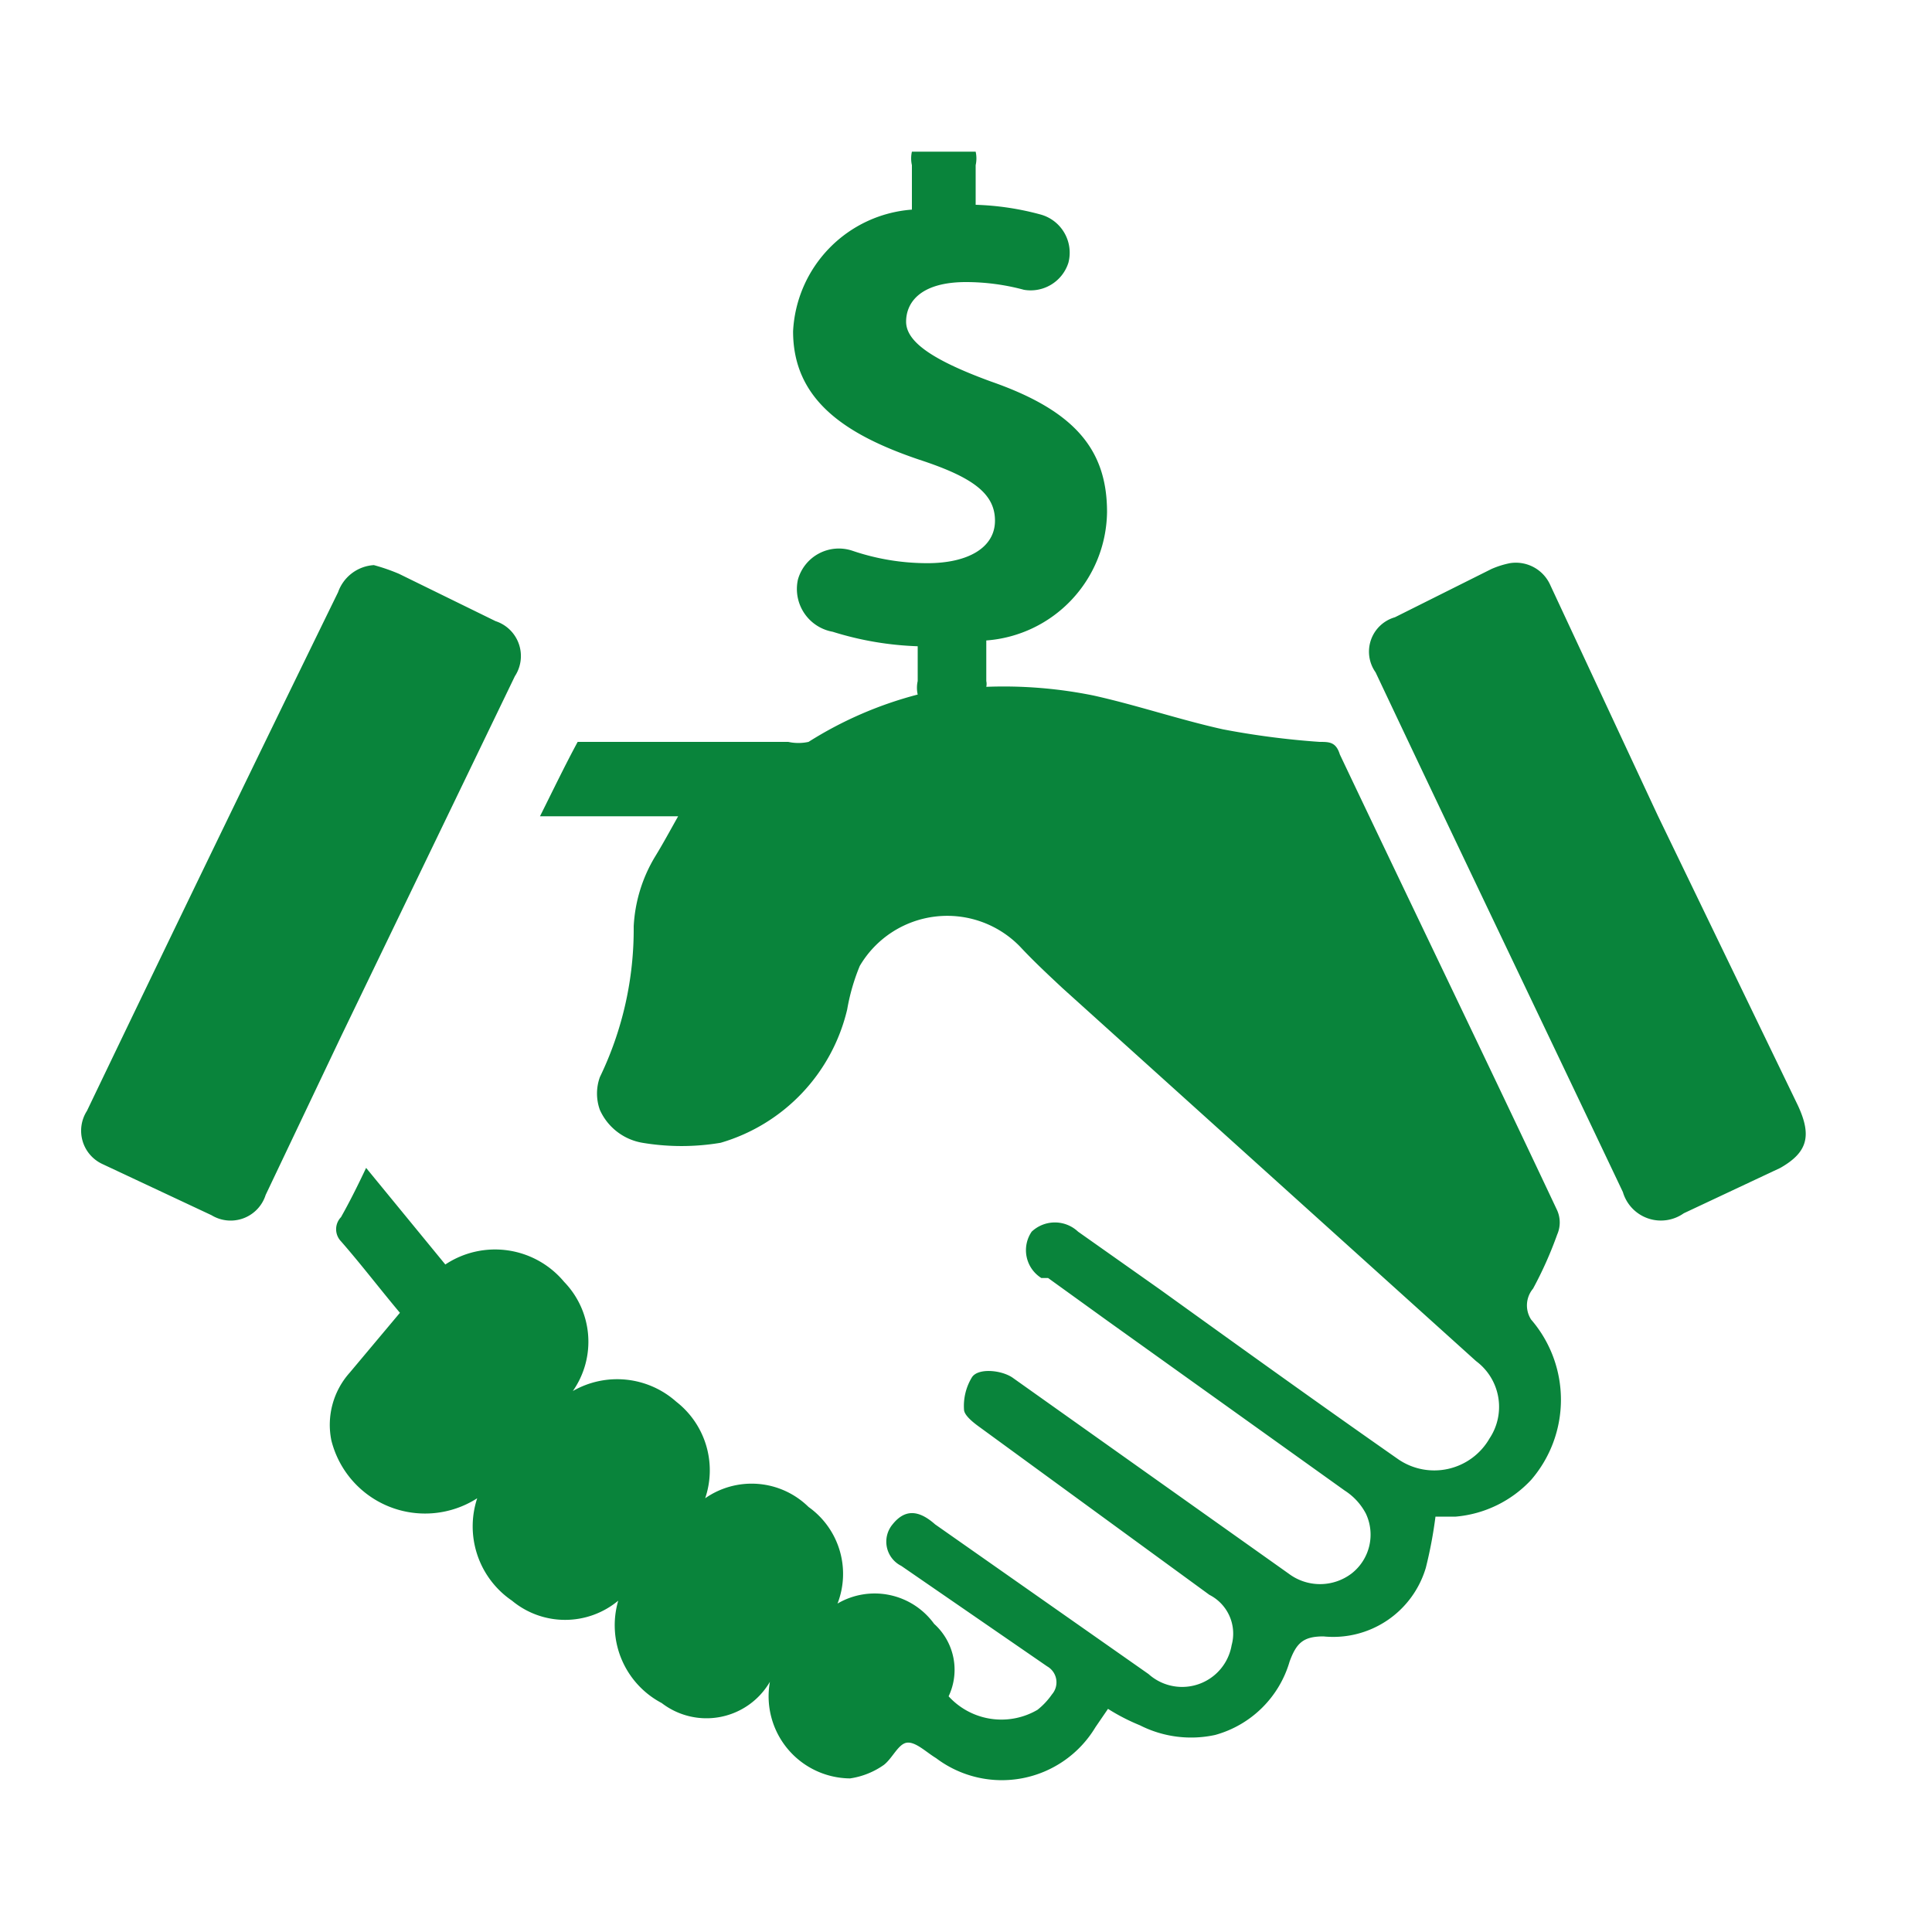 <svg xmlns="http://www.w3.org/2000/svg" viewBox="0 0 20 20"><title>ico-convenio</title><g id="Capa_2" data-name="Capa 2"><g id="Capa_1-2" data-name="Capa 1"><path d="M15.85,13.66a1.27,1.27,0,0,1,0,1.66,1.21,1.21,0,0,1-.78.38l-.21,0a4.51,4.51,0,0,1-.1.53,1,1,0,0,1-1.06.71c-.21,0-.28.07-.35.26a1.11,1.11,0,0,1-.77.76,1.17,1.17,0,0,1-.78-.1,2.08,2.08,0,0,1-.33-.17l-.13.19a1.13,1.13,0,0,1-1.65.32c-.1-.06-.21-.17-.3-.16s-.15.16-.24.23a.81.81,0,0,1-.35.14.85.85,0,0,1-.83-1,.76.76,0,0,1-1.12.22.91.91,0,0,1-.45-1.06.86.86,0,0,1-1.1,0,.93.93,0,0,1-.36-1.06,1,1,0,0,1-1.51-.6.81.81,0,0,1,.19-.7l.52-.62c-.21-.25-.4-.5-.61-.74a.18.18,0,0,1,0-.25c.09-.16.17-.32.26-.51l.82,1a.93.93,0,0,1,1.23.18.89.89,0,0,1,.09,1.13A.92.92,0,0,1,7,14.51a.9.9,0,0,1,.3,1,.84.84,0,0,1,1.07.09.85.85,0,0,1,.3,1,.76.76,0,0,1,1,.21.64.64,0,0,1,.15.75.74.74,0,0,0,.92.14.75.75,0,0,0,.15-.16.19.19,0,0,0-.05-.29L9.33,16.21a.28.28,0,0,1-.09-.43c.12-.15.26-.16.44,0l2.21,1.55a.52.52,0,0,0,.86-.3.45.45,0,0,0-.23-.52l-2.37-1.73c-.07-.05-.16-.12-.17-.18a.57.57,0,0,1,.08-.34c.06-.1.3-.08.42,0l1.31.93,1.55,1.1a.54.54,0,0,0,.65,0,.51.51,0,0,0,.15-.62.63.63,0,0,0-.22-.24l-2.46-1.76-.61-.44-.07,0a.34.34,0,0,1-.1-.48.35.35,0,0,1,.48,0l.85.6c.82.59,1.64,1.18,2.47,1.76a.66.66,0,0,0,.94-.22.59.59,0,0,0-.14-.8L11,10.23c-.15-.14-.3-.28-.44-.43A1.05,1.05,0,0,0,8.9,10a2.13,2.13,0,0,0-.13.45,1.89,1.89,0,0,1-1.31,1.38,2.44,2.44,0,0,1-.81,0,.59.59,0,0,1-.44-.34.5.5,0,0,1,0-.34,3.52,3.52,0,0,0,.35-1.56,1.55,1.55,0,0,1,.22-.72c.08-.13.15-.26.24-.42H5.59c.14-.28.26-.53.39-.77,0,0,.12,0,.18,0h2a.49.49,0,0,0,.21,0A4,4,0,0,1,9.5,7.19h0a.32.32,0,0,1,0-.14V6.69a3.3,3.3,0,0,1-.88-.15A.45.45,0,0,1,8.26,6a.44.44,0,0,1,.56-.3,2.41,2.41,0,0,0,.78.13c.42,0,.7-.16.7-.44s-.23-.45-.78-.63c-.77-.26-1.31-.62-1.31-1.33A1.33,1.33,0,0,1,9.44,2.17V1.71a.32.32,0,0,1,0-.14l.34,0c.11,0,.21,0,.32,0a.32.32,0,0,1,0,.14v.41a2.88,2.88,0,0,1,.67.1.41.41,0,0,1,.29.5A.41.41,0,0,1,10.6,3,2.31,2.31,0,0,0,10,2.92c-.47,0-.62.21-.62.41s.25.39.88.62c.86.3,1.2.7,1.2,1.35a1.35,1.35,0,0,1-1.25,1.33v.42a.14.14,0,0,1,0,.06,4.67,4.67,0,0,1,1.11.09c.45.1.89.25,1.34.35a8.45,8.45,0,0,0,1,.13c.1,0,.17,0,.21.13.75,1.58,1.51,3.15,2.25,4.72a.31.31,0,0,1,0,.25,4,4,0,0,1-.25.56A.27.27,0,0,0,15.85,13.66Zm2.76-2.22-1.45-3L16.05,6.06a.39.39,0,0,0-.42-.23.93.93,0,0,0-.19.06l-1,.5a.37.37,0,0,0-.2.57c.85,1.8,1.71,3.59,2.56,5.38a.41.41,0,0,0,.63.22l1-.47C18.71,11.93,18.76,11.76,18.61,11.44ZM5.33,7a.38.38,0,0,0-.2-.57l-1-.49a2,2,0,0,0-.26-.09.42.42,0,0,0-.37.28Q2.2,8.79.9,11.5a.38.38,0,0,0,.16.55l1.13.53a.38.38,0,0,0,.56-.21l.78-1.64Z" fill="#09843B"/><rect width="20" height="20" fill="none"/></g></g></svg>
